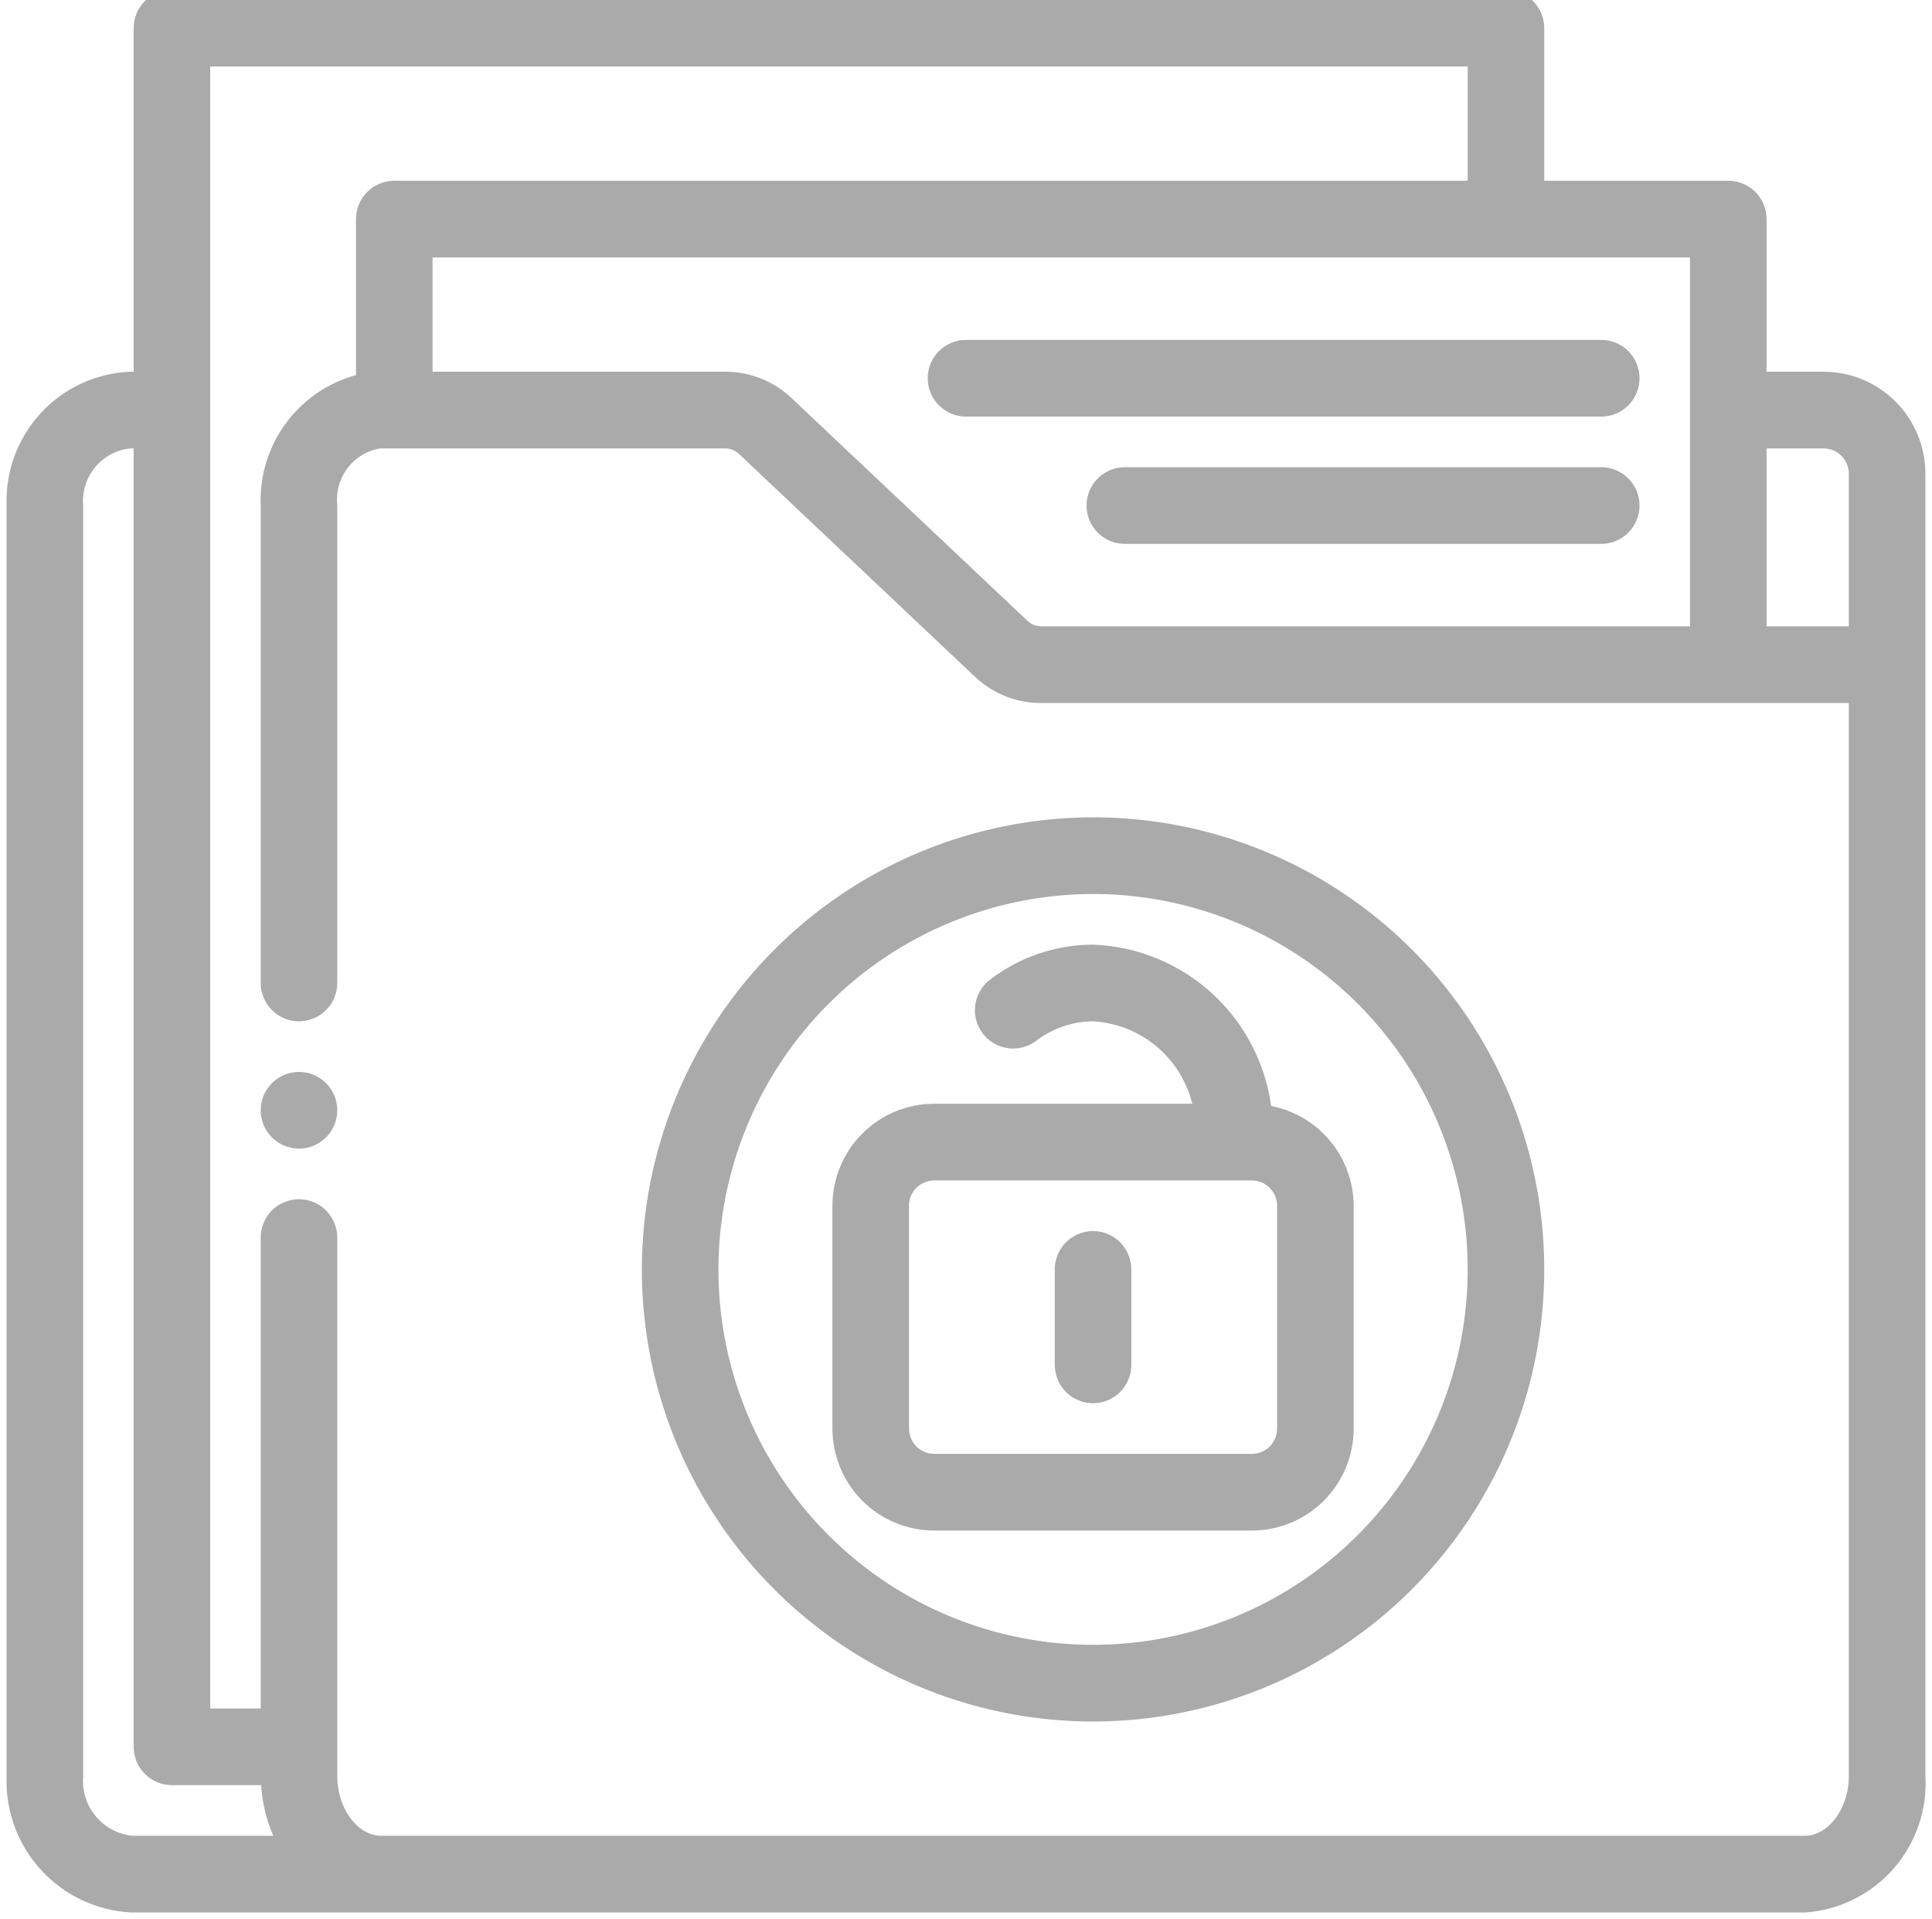 <svg width="741" height="736" viewBox="0 0 741 736" fill="none" xmlns="http://www.w3.org/2000/svg">
<g clip-path="url(#clip0_107_1223)">
<path d="M358.318 584.482H480.14C489.833 584.482 499.129 580.625 505.982 573.757C512.836 566.89 516.686 557.576 516.686 547.864V462.421C516.648 453.631 513.456 445.148 507.692 438.522C501.928 431.895 493.978 427.567 485.293 426.327C483.464 409.84 475.789 394.559 463.665 383.262C451.541 371.965 435.773 365.404 419.229 364.772C405.514 364.8 392.186 369.327 381.281 377.662C378.697 379.604 376.988 382.495 376.531 385.7C376.074 388.905 376.906 392.16 378.845 394.75C380.783 397.34 383.669 399.052 386.868 399.51C390.066 399.968 393.315 399.134 395.9 397.191C402.598 392.047 410.79 389.236 419.229 389.184C429.21 389.716 438.716 393.629 446.188 400.282C453.66 406.934 458.656 415.933 460.356 425.803H358.318C348.625 425.803 339.329 429.661 332.476 436.528C325.622 443.396 321.771 452.709 321.771 462.421V547.864C321.771 557.576 325.622 566.89 332.476 573.757C339.329 580.625 348.625 584.482 358.318 584.482ZM346.136 462.421C346.136 459.184 347.419 456.079 349.704 453.79C351.989 451.501 355.087 450.215 358.318 450.215H480.14C483.37 450.215 486.469 451.501 488.754 453.79C491.039 456.079 492.322 459.184 492.322 462.421V547.864C492.322 551.101 491.039 554.206 488.754 556.495C486.469 558.784 483.37 560.07 480.14 560.07H358.318C355.087 560.07 351.989 558.784 349.704 556.495C347.419 554.206 346.136 551.101 346.136 547.864V462.421Z" fill="url(#paint0_linear_107_1223)" stroke="#AAAAAA" stroke-width="5"/>
<path d="M419.229 535.658C422.46 535.658 425.558 534.372 427.843 532.083C430.127 529.793 431.411 526.689 431.411 523.452V486.833C431.411 483.596 430.127 480.491 427.843 478.202C425.558 475.913 422.46 474.627 419.229 474.627C415.998 474.627 412.899 475.913 410.615 478.202C408.33 480.491 407.047 483.596 407.047 486.833V523.452C407.047 526.689 408.33 529.793 410.615 532.083C412.899 534.372 415.998 535.658 419.229 535.658Z" fill="url(#paint1_linear_107_1223)" stroke="#AAAAAA" stroke-width="5"/>
<path d="M248.678 486.833C248.678 520.631 258.68 553.67 277.421 581.772C296.162 609.875 322.798 631.777 353.961 644.711C385.126 657.648 419.418 661.031 452.502 654.433C485.585 647.841 515.974 631.567 539.826 607.668C563.679 583.769 579.922 553.32 586.503 520.171C593.083 487.023 589.706 452.663 576.797 421.438C563.889 390.213 542.028 363.524 513.982 344.747C485.935 325.97 452.96 315.947 419.229 315.947C374.011 315.996 330.659 334.015 298.685 366.052C266.71 398.089 248.727 441.526 248.678 486.833ZM419.229 340.36C448.142 340.36 476.406 348.95 500.446 365.045C524.485 381.139 543.223 404.015 554.287 430.78C565.352 457.545 568.247 486.996 562.606 515.409C556.966 543.822 543.043 569.921 522.598 590.406C502.154 610.89 476.106 624.841 447.748 630.492C419.391 636.144 389.998 633.243 363.286 622.157C336.574 611.071 313.743 592.297 297.679 568.209C281.616 544.122 273.042 515.803 273.042 486.833C273.084 447.999 288.5 410.767 315.906 383.307C343.312 355.847 380.471 340.402 419.229 340.36Z" fill="url(#paint2_linear_107_1223)" stroke="#AAAAAA" stroke-width="5"/>
<path d="M699.42 145.062H675.057V84.031C675.057 80.793 673.769 77.689 671.488 75.4C669.2 73.111 666.101 71.825 662.873 71.825H589.779V10.794C589.779 7.557 588.496 4.452 586.211 2.163C583.927 -0.126 580.828 -1.412 577.597 -1.412H65.945C62.714 -1.412 59.615 -0.126 57.33 2.163C55.046 4.452 53.762 7.557 53.762 10.794V145.062H49.888C37.49 145.61 25.813 151.054 17.409 160.202C9.004 169.351 4.555 181.461 5.034 193.886V681.142C4.524 693.796 9.031 706.134 17.569 715.463C26.108 724.799 37.985 730.364 50.607 730.958H692.281C704.639 730.093 716.16 724.372 724.344 715.05C732.52 705.721 736.696 693.538 735.968 681.142V181.68C735.968 171.968 732.114 162.654 725.259 155.787C718.409 148.919 709.111 145.062 699.42 145.062ZM650.688 96.237V242.711H399.237C396.653 242.682 394.177 241.665 392.318 239.866L301.95 154.558C295.582 148.476 287.127 145.076 278.329 145.062H163.402V96.237H650.688ZM50.607 706.547C44.455 705.94 38.785 702.938 34.819 698.186C30.852 693.441 28.905 687.314 29.398 681.142V193.886C28.933 187.937 30.822 182.043 34.655 177.476C38.488 172.91 43.959 170.035 49.888 169.474H53.762V669.928C53.762 673.162 55.046 676.268 57.33 678.56C59.615 680.845 62.714 682.13 65.945 682.13H102.576C102.715 690.646 104.847 699.006 108.801 706.547H50.607ZM711.598 681.142C711.598 694.913 702.745 706.547 692.281 706.547H146.177C135.712 706.547 126.855 694.913 126.855 681.142V474.627C126.855 471.39 125.572 468.285 123.288 465.996C121.003 463.707 117.904 462.421 114.673 462.421C111.443 462.421 108.344 463.707 106.059 465.996C103.775 468.285 102.491 471.39 102.491 474.627V657.719H78.126V23H565.415V71.825H151.22C147.989 71.825 144.891 73.111 142.606 75.4C140.322 77.689 139.038 80.793 139.038 84.031V145.806C128.299 148.277 118.762 154.44 112.086 163.223C105.41 172.007 102.015 182.856 102.491 193.886V376.978C102.491 380.216 103.775 383.32 106.059 385.609C108.344 387.898 111.443 389.184 114.673 389.184C117.904 389.184 121.003 387.898 123.288 385.609C125.572 383.32 126.855 380.216 126.855 376.978V193.886C126.277 188.204 127.884 182.516 131.347 177.979C134.81 173.443 139.87 170.401 145.494 169.474H278.28C280.861 169.503 283.333 170.52 285.188 172.318L375.555 257.626C381.928 263.708 390.388 267.107 399.189 267.123H711.598V681.142ZM711.598 242.711H675.057V169.474H699.42C702.648 169.474 705.748 170.76 708.035 173.048C710.316 175.338 711.598 178.442 711.598 181.68V242.711Z" fill="url(#paint3_linear_107_1223)" stroke="#AAAAAA" stroke-width="5"/>
<path d="M370.5 157.268H614.144C617.375 157.268 620.473 155.982 622.758 153.692C625.042 151.403 626.326 148.299 626.326 145.062C626.326 141.824 625.042 138.719 622.758 136.43C620.473 134.141 617.375 132.855 614.144 132.855H370.5C367.269 132.855 364.17 134.141 361.886 136.43C359.601 138.719 358.318 141.824 358.318 145.062C358.318 148.299 359.601 151.403 361.886 153.692C364.17 155.982 367.269 157.268 370.5 157.268ZM614.144 181.68H431.411C428.18 181.68 425.081 182.966 422.797 185.255C420.512 187.544 419.229 190.648 419.229 193.886C419.229 197.123 420.512 200.228 422.797 202.517C425.081 204.806 428.18 206.092 431.411 206.092H614.144C617.375 206.092 620.473 204.806 622.758 202.517C625.042 200.228 626.326 197.123 626.326 193.886C626.326 190.648 625.042 187.544 622.758 185.255C620.473 182.966 617.375 181.68 614.144 181.68Z" fill="url(#paint4_linear_107_1223)" stroke="#AAAAAA" stroke-width="5"/>
<path d="M114.674 438.009C121.402 438.009 126.856 432.544 126.856 425.802C126.856 419.062 121.402 413.596 114.674 413.596C107.946 413.596 102.491 419.062 102.491 425.802C102.491 432.544 107.946 438.009 114.674 438.009Z" fill="url(#paint5_linear_107_1223)" stroke="#AAAAAA" stroke-width="5"/>
</g>
<defs>
<linearGradient id="paint0_linear_107_1223" x1="419.229" y1="364.772" x2="419.229" y2="584.482" gradientUnits="userSpaceOnUse">
<stop offset="0" stop-color="#AAAAAA"/>
</linearGradient>
<linearGradient id="paint1_linear_107_1223" x1="419.229" y1="474.627" x2="419.229" y2="535.658" gradientUnits="userSpaceOnUse">
<stop offset="0" stop-color="#AAAAAA"/>
</linearGradient>
<linearGradient id="paint2_linear_107_1223" x1="419.229" y1="315.947" x2="419.229" y2="657.72" gradientUnits="userSpaceOnUse">
<stop offset="0" stop-color="#AAAAAA"/>
</linearGradient>
<linearGradient id="paint3_linear_107_1223" x1="370.521" y1="-1.412" x2="370.521" y2="730.958" gradientUnits="userSpaceOnUse">
<stop offset="0" stop-color="#AAAAAA"/>
</linearGradient>
<linearGradient id="paint4_linear_107_1223" x1="492.322" y1="132.855" x2="492.322" y2="206.092" gradientUnits="userSpaceOnUse">
<stop offset="0" stop-color="#AAAAAA"/>
</linearGradient>
<linearGradient id="paint5_linear_107_1223" x1="114.674" y1="413.596" x2="114.674" y2="438.009" gradientUnits="userSpaceOnUse">
<stop offset="0" stop-color="#AAAAAA"/>
</linearGradient>
<clipPath id="clip0_107_1223">
<rect width="741" height="736" fill="#AAAAAA"/>
</clipPath>
</defs>
</svg>
